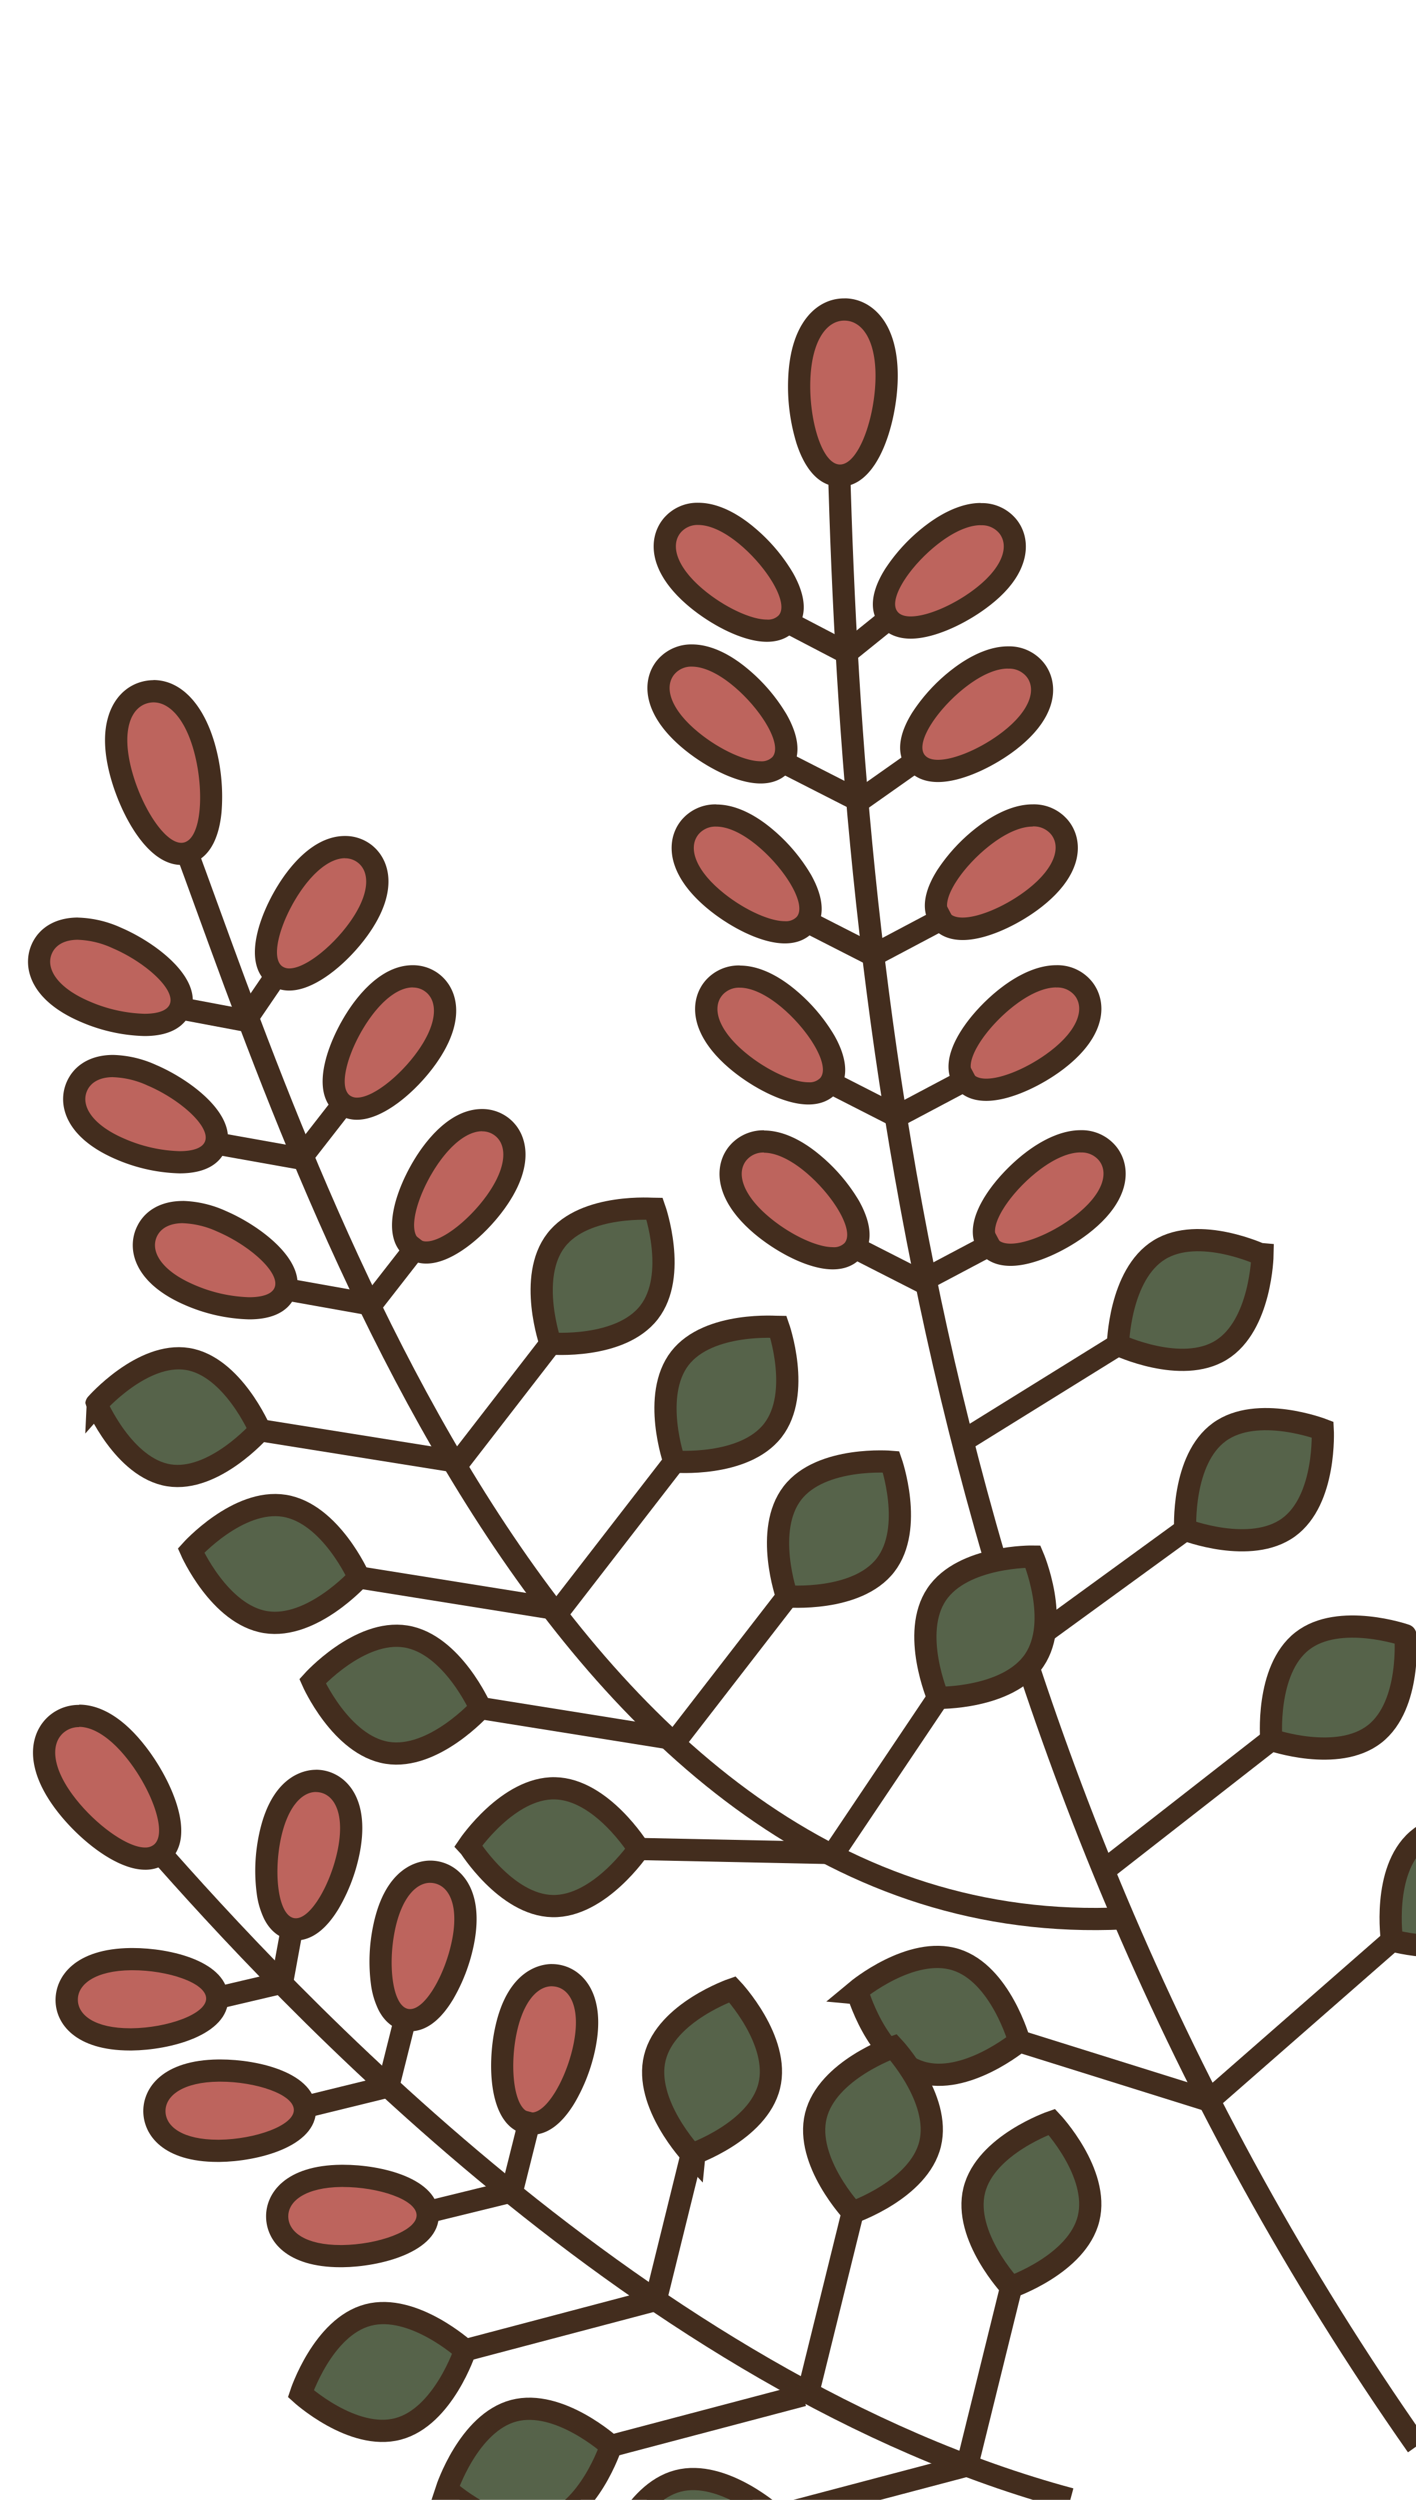 <svg xmlns="http://www.w3.org/2000/svg" width="510" height="900" viewBox="0 0 510 900"><defs><style>.a{fill:#56634a;}.a,.b{stroke:#432d1e;stroke-miterlimit:10;stroke-width:8px;}.b{fill:none;}.c{fill:#bd645d;}.d{fill:#432d1e;}</style></defs><title>73</title><path class="a" d="M331.57,746c16.14,5,35.56-11.1,35.56-11.1s-6.75-24.33-22.89-29.39-35.57,11.1-35.57,11.1S315.43,741,331.57,746Z"/><line class="a" x1="367.13" y1="734.9" x2="435.44" y2="756.27"/><path class="b" d="M55.56,664.58c45.54,51.81,176.42,193.88,330,235.15"/><path class="c" d="M52.26,669.05c-8.53,0-20.52-9.47-28-18.83s-12.72-22.62-3.64-29.84a12.43,12.43,0,0,1,7.84-2.68c6.52,0,13.77,4.6,20.41,12.95a66,66,0,0,1,10.73,19.4c3.42,10.33.94,15-1.73,17.17a8.8,8.8,0,0,1-5.64,1.83Z"/><path class="d" d="M28.49,621.7c4.86,0,11,3.55,17.28,11.44,8.91,11.2,14.7,26.92,9.64,31a4.93,4.93,0,0,1-3.15,1c-6.37,0-17.39-7.95-24.84-17.32-8.91-11.2-9.35-20.19-4.28-24.22a8.42,8.42,0,0,1,5.35-1.81m0-8a16.46,16.46,0,0,0-10.33,3.55c-7.12,5.66-10.61,18.35,3,35.46,7.79,9.8,20.85,20.34,31.1,20.34a12.9,12.9,0,0,0,8.13-2.7c11.24-8.94.84-30.62-8.36-42.19C42.53,616.21,34,613.7,28.49,613.7Z"/><path class="c" d="M46.87,734.22c-10.46,0-22.72-3.72-22.83-14.2-.12-10.67,12.38-14.58,23.12-14.7h.6c12.6,0,30.39,4.38,30.49,14.12,0,3.19-1.88,7.73-11.18,11.26a59.23,59.23,0,0,1-19.6,3.52Z"/><path class="d" d="M47.76,709.32c12.62,0,26.43,4.48,26.49,10.16s-14.07,10.6-26.83,10.74h-.55c-12.4,0-18.77-4.56-18.83-10.24s6.4-10.52,19.16-10.66h.56m0-8h-.65C27,701.54,20,711.55,20,720.06s7.17,18.16,26.83,18.16h.64c13.51-.15,34.88-5.38,34.74-18.82-.14-13.27-20.7-18.08-34.49-18.08Z"/><path class="c" d="M78.47,774.34c-10.47,0-22.73-3.72-22.84-14.2-.11-10.67,12.38-14.58,23.12-14.7h.61c12.59,0,30.38,4.38,30.48,14.12s-18.3,14.64-30.78,14.78Z"/><path class="d" d="M79.36,749.44c12.61,0,26.42,4.48,26.48,10.16S91.78,770.2,79,770.34h-.55c-12.4,0-18.78-4.56-18.84-10.24s6.4-10.52,19.16-10.66h.57m0-8h-.65c-20.13.22-27.17,10.23-27.08,18.74s7.17,18.16,26.84,18.16h.63c13.51-.15,34.89-5.38,34.74-18.82-.14-13.27-20.7-18.08-34.48-18.08Z"/><path class="c" d="M122.67,812.27c-10.46,0-22.72-3.72-22.84-14.21-.11-10.66,12.39-14.58,23.12-14.7h.61c12.6,0,30.38,4.38,30.49,14.12,0,3.19-1.88,7.73-11.19,11.27a59.18,59.18,0,0,1-19.6,3.51Z"/><path class="d" d="M123.56,787.36c12.61,0,26.43,4.48,26.49,10.17s-14.07,10.6-26.83,10.73h-.55c-12.4,0-18.77-4.56-18.84-10.25s6.41-10.52,19.17-10.66h.56m0-8h-.65c-20.13.21-27.17,10.22-27.08,18.74s7.18,18.16,26.84,18.16h.64c13.5-.14,34.88-5.38,34.74-18.82-.15-13.26-20.7-18.08-34.49-18.08Z"/><path class="c" d="M191.47,764.56a7.37,7.37,0,0,1-1.56-.16c-9.65-2-10.34-21-7.77-33.25,2.64-12.55,8.83-20,16.58-20a11,11,0,0,1,2.35.25c4.31.9,7.58,4.07,9.2,8.91,1.5,4.49,1.55,10.15.15,16.84-2.4,11.4-9.87,27.46-18.95,27.46Z"/><path class="d" d="M198.72,715.1a7.77,7.77,0,0,1,1.52.16c5.65,1.19,8.89,8.53,6.26,21-2.51,12-9.48,24.29-15,24.29a3.64,3.64,0,0,1-.74-.07c-5.65-1.19-7.31-16-4.68-28.52,2.39-11.37,7.51-16.87,12.67-16.87m0-8c-3.66,0-16,1.68-20.5,23.23-2.78,13.22-2.29,35.22,10.87,38a11.86,11.86,0,0,0,2.38.24c5.69,0,10.91-3.88,15.51-11.54a64.14,64.14,0,0,0,7.35-19.1c1.55-7.39,1.46-13.76-.27-18.93-2.06-6.15-6.5-10.36-12.17-11.56a15.44,15.44,0,0,0-3.17-.33Z"/><path class="c" d="M147.67,727.32a7.37,7.37,0,0,1-1.56-.16c-3.12-.66-7.14-3.5-8.58-13.35a59,59,0,0,1,.81-19.9c2.64-12.55,8.84-20,16.58-20a11,11,0,0,1,2.35.25c6.52,1.37,12.88,8.94,9.35,25.75-2.4,11.4-9.87,27.46-19,27.46Z"/><path class="d" d="M154.92,677.86a7.07,7.07,0,0,1,1.52.16c5.65,1.19,8.89,8.52,6.26,21-2.51,12-9.48,24.29-15,24.29a3.71,3.71,0,0,1-.74-.07c-5.65-1.19-7.31-16-4.68-28.52,2.39-11.37,7.51-16.87,12.67-16.87m0-8c-3.66,0-16,1.68-20.5,23.23a63.67,63.67,0,0,0-.85,21.3,29.78,29.78,0,0,0,2.78,9.34c2.63,5.07,6.31,6.79,8.94,7.34a11.19,11.19,0,0,0,2.38.25c5.69,0,10.91-3.88,15.51-11.54a64.24,64.24,0,0,0,7.35-19.1c1.55-7.39,1.46-13.76-.27-18.93-2.06-6.15-6.5-10.36-12.17-11.56a15.44,15.44,0,0,0-3.17-.33Z"/><path class="c" d="M106.53,694.63a7.37,7.37,0,0,1-1.56-.16c-3.12-.65-7.14-3.5-8.58-13.35a59.05,59.05,0,0,1,.81-19.9c2.64-12.55,8.83-20.05,16.58-20.05a11.73,11.73,0,0,1,2.35.25c6.52,1.37,12.88,8.94,9.35,25.75-2.4,11.4-9.87,27.46-19,27.46Z"/><path class="d" d="M113.78,645.17a7.77,7.77,0,0,1,1.52.16c5.65,1.19,8.89,8.53,6.26,21-2.51,11.95-9.48,24.28-15,24.28a3.64,3.64,0,0,1-.74-.07c-5.65-1.19-7.31-16-4.68-28.52,2.39-11.36,7.51-16.87,12.67-16.87m0-8c-3.66,0-16,1.68-20.5,23.23a63.41,63.41,0,0,0-.85,21.3A29.78,29.78,0,0,0,95.21,691c2.62,5.07,6.31,6.79,8.93,7.35a12,12,0,0,0,2.39.24c5.69,0,10.91-3.88,15.51-11.54a64.14,64.14,0,0,0,7.35-19.1c4.14-19.7-4.11-28.73-12.44-30.49a15.44,15.44,0,0,0-3.17-.33Z"/><polyline class="b" points="105.02 695.02 101.58 713.81 79.63 718.96"/><polyline class="b" points="146.33 725.24 139.83 751.18 111.43 758.14"/><polyline class="b" points="191.51 760.46 184.38 788.95 153.18 796.59"/><path class="a" d="M235.86,740.84c-4.05,16.42,13.26,34.82,13.26,34.82S273,767.43,277.05,751s-13.26-34.81-13.26-34.81S239.92,724.42,235.86,740.84Z"/><line class="a" x1="249.12" y1="775.66" x2="236.17" y2="828.12"/><path class="a" d="M293.85,761.7c-4.05,16.42,13.26,34.81,13.26,34.81S331,788.28,335,771.86,321.78,737,321.78,737,297.91,745.27,293.85,761.7Z"/><line class="a" x1="307.11" y1="796.51" x2="291.07" y2="861.47"/><line class="a" x1="365.12" y1="819.67" x2="348.33" y2="887.69"/><path class="a" d="M143.34,874.46c16.35-4.31,24.2-28.32,24.2-28.32s-18.67-17-35-12.69-24.2,28.32-24.2,28.32S127,878.78,143.34,874.46Z"/><line class="a" x1="167.54" y1="846.14" x2="236.74" y2="827.88"/><path class="a" d="M195.86,908.92c16.36-4.32,24.2-28.33,24.2-28.33s-18.67-17-35-12.69-24.2,28.32-24.2,28.32S179.51,913.23,195.86,908.92Z"/><line class="a" x1="220.06" y1="880.59" x2="289.27" y2="862.33"/><path class="a" d="M254.91,934.22c16.35-4.32,24.2-28.33,24.2-28.33s-18.67-17-35-12.69-24.2,28.32-24.2,28.32S238.55,938.53,254.91,934.22Z"/><line class="a" x1="279.11" y1="905.89" x2="348.31" y2="887.63"/><path class="b" d="M302.18,167.71c5.19,191.85,33.47,463.6,208.2,712.88"/><path class="c" d="M302.23,171.24c-3.42-.14-8.2-2.48-11.55-12.83a66,66,0,0,1-2.81-22c.73-18.42,8.86-25,16.23-25h.5c4.76.19,8.82,3,11.43,7.88,2.46,4.6,3.56,10.78,3.26,18.34-.54,13.55-6.23,33.58-16.75,33.58Z"/><path class="d" d="M304.1,115.43h.34c6.47.25,11.42,7.76,10.85,22.07s-6.34,29.73-12.75,29.73h-.16c-6.46-.26-11.08-16.36-10.51-30.66.56-14.06,5.91-21.15,12.23-21.15m0-8c-6.07,0-11.43,3.22-15.07,9.08-3.1,5-4.83,11.62-5.15,19.75a69.81,69.81,0,0,0,3,23.38c2.24,6.93,6.69,15.26,15.19,15.59h.47c14,0,20.17-23,20.75-37.42.33-8.28-.93-15.15-3.73-20.39-3.26-6.1-8.66-9.74-14.81-10Z"/><path class="c" d="M276.19,227.05c-6.79,0-17.32-4.88-25.61-11.88-5.22-4.4-8.67-8.9-10.24-13.36-1.7-4.81-1.07-9.32,1.77-12.69a12,12,0,0,1,9.36-4.13c5.33,0,11.47,2.8,17.74,8.09,9.54,8,20.69,23.46,14.34,31-1.15,1.35-3.35,3-7.35,3Z"/><path class="d" d="M251.47,189c4.05,0,9.29,2.2,15.16,7.15,9.76,8.23,17.58,21,13.86,25.36a5.39,5.39,0,0,1-4.3,1.55c-5.9,0-15.64-4.7-23-10.93-9.75-8.23-11.72-16-8-20.42a7.94,7.94,0,0,1,6.31-2.71m0-8a15.91,15.91,0,0,0-12.42,5.55c-5.49,6.51-6.44,18.71,8.95,31.69,7.57,6.38,19.22,12.82,28.19,12.82,5.54,0,8.72-2.39,10.41-4.39,5.21-6.18,2.32-14.49-1-20.37A63.37,63.37,0,0,0,271.79,190c-7-5.92-14-9-20.32-9Z"/><path class="c" d="M273.93,278.07c-6.79,0-17.32-4.89-25.61-11.88s-15.35-17.9-8.48-26.05a12,12,0,0,1,9.37-4.14c5.33,0,11.46,2.8,17.74,8.1a59.17,59.17,0,0,1,12.88,15.19c4.92,8.65,3.51,13.37,1.45,15.8-1.14,1.36-3.35,3-7.35,3Z"/><path class="d" d="M249.21,240c4,0,9.29,2.2,15.16,7.16,9.76,8.22,17.58,20.94,13.86,25.35a5.42,5.42,0,0,1-4.3,1.56c-5.91,0-15.65-4.71-23-10.94-9.76-8.23-11.72-16-8-20.41a7.9,7.9,0,0,1,6.31-2.72m0-8a16,16,0,0,0-12.43,5.56c-3.73,4.43-4.64,10.48-2.48,16.6,1.82,5.14,5.67,10.22,11.44,15.09,7.56,6.38,19.21,12.82,28.19,12.82,5.54,0,8.72-2.39,10.41-4.4,5.21-6.17,2.31-14.48-1-20.36A63.33,63.33,0,0,0,269.53,241c-7-5.91-14-9-20.32-9Z"/><path class="c" d="M282.65,335.65c-6.79,0-17.32-4.88-25.61-11.88-5.22-4.4-8.67-8.9-10.25-13.36-1.7-4.81-1.07-9.32,1.77-12.69a12,12,0,0,1,9.37-4.13c5.33,0,11.46,2.8,17.74,8.09a59.34,59.34,0,0,1,12.88,15.19c4.92,8.65,3.51,13.37,1.45,15.81-1.14,1.36-3.35,3-7.35,3Z"/><path class="d" d="M257.93,297.59c4.05,0,9.29,2.2,15.16,7.15,9.76,8.23,17.58,20.95,13.86,25.36a5.41,5.41,0,0,1-4.3,1.55c-5.91,0-15.65-4.7-23-10.93-9.76-8.23-11.72-16-8-20.42a7.94,7.94,0,0,1,6.31-2.71m0-8a15.91,15.91,0,0,0-12.42,5.55c-3.74,4.44-4.65,10.49-2.49,16.6,1.82,5.15,5.67,10.22,11.44,15.09,7.56,6.38,19.22,12.82,28.19,12.82,5.54,0,8.72-2.39,10.41-4.39,5.21-6.18,2.31-14.48-1-20.37a63.13,63.13,0,0,0-13.77-16.26c-7-5.92-14-9-20.32-9Z"/><path class="c" d="M346.74,334.38c-4.48,0-6.81-1.82-8-3.34-6-7.84,5.9-22.69,15.82-30.26,6.2-4.74,12.2-7.25,17.35-7.25a12.11,12.11,0,0,1,9.92,4.61c2.67,3.5,3.08,8,1.15,12.75-1.8,4.39-5.46,8.71-10.88,12.85-8.34,6.37-18.54,10.64-25.39,10.64Z"/><path class="d" d="M371.94,297.53a8.1,8.1,0,0,1,6.74,3c3.5,4.59,1.16,12.26-9,20-7.44,5.67-17,9.81-23,9.81-2.17,0-3.86-.55-4.8-1.77C338.44,324,346.87,311.7,357,304c5.83-4.45,11-6.42,14.92-6.42m0-8c-6,0-12.87,2.79-19.78,8.07a63.32,63.32,0,0,0-14.55,15.58c-3.63,5.71-6.93,13.86-2,20.28,1.71,2.25,5,4.92,11.15,4.92,8.85,0,20.34-5.75,27.81-11.46,16-12.21,15.65-24.45,10.49-31.21a16,16,0,0,0-13.1-6.18Z"/><path class="c" d="M337.88,277.58c-4.48,0-6.81-1.82-8-3.35-6-7.83,5.9-22.69,15.82-30.26,6.2-4.74,12.2-7.24,17.35-7.24a12.11,12.11,0,0,1,9.92,4.6c6.47,8.48-1.2,19.09-9.73,25.61-8.34,6.36-18.54,10.64-25.39,10.64Z"/><path class="d" d="M363.08,240.73a8.1,8.1,0,0,1,6.74,3c3.5,4.59,1.16,12.26-9,20-7.44,5.68-17,9.82-23,9.82-2.17,0-3.86-.55-4.8-1.78-3.5-4.58,4.93-16.9,15.08-24.65,5.83-4.45,10.95-6.42,14.92-6.42m0-8c-6,0-12.87,2.79-19.78,8.06a63.32,63.32,0,0,0-14.55,15.58c-3.63,5.71-6.93,13.87-2,20.29,1.71,2.24,5,4.92,11.15,4.92,8.85,0,20.34-5.76,27.81-11.46,16-12.22,15.65-24.45,10.49-31.22a16,16,0,0,0-13.1-6.17Z"/><path class="c" d="M328.06,226c-4.48,0-6.81-1.82-8-3.35-6-7.83,5.9-22.69,15.82-30.26,6.2-4.74,12.2-7.24,17.35-7.24a12.11,12.11,0,0,1,9.92,4.6c2.67,3.5,3.08,8,1.15,12.76-1.8,4.38-5.46,8.71-10.88,12.85-8.34,6.36-18.54,10.64-25.39,10.64Z"/><path class="d" d="M353.26,189.11a8.1,8.1,0,0,1,6.74,3c3.5,4.58,1.16,12.26-9,20-7.44,5.68-17,9.82-23,9.82-2.17,0-3.86-.55-4.79-1.78-3.51-4.58,4.92-16.91,15.07-24.65,5.83-4.45,11-6.42,14.92-6.42m0-8c-6,0-12.87,2.79-19.78,8.06a63.32,63.32,0,0,0-14.55,15.58c-3.63,5.71-6.93,13.87-2,20.29,1.71,2.24,5,4.92,11.15,4.92,8.85,0,20.34-5.76,27.81-11.46C361.87,213.92,366,209,368,204c2.45-6,1.84-12.09-1.67-16.7a16,16,0,0,0-13.1-6.17Z"/><polyline class="b" points="319.77 223.06 304.89 235.05 284.9 224.62"/><polyline class="b" points="331.33 272.92 309.47 288.33 283.41 275.05"/><polyline class="b" points="342.56 329.1 314.5 343.96 289.93 331.43"/><path class="c" d="M291.15,393.64c-6.79,0-17.33-4.88-25.62-11.88s-15.35-17.9-8.47-26.05a12,12,0,0,1,9.37-4.13c5.32,0,11.46,2.8,17.74,8.09A59.29,59.29,0,0,1,297,374.86c4.93,8.65,3.51,13.37,1.46,15.81-1.15,1.35-3.35,3-7.35,3Z"/><path class="d" d="M266.43,355.58c4,0,9.28,2.2,15.16,7.15,9.75,8.23,17.57,20.95,13.85,25.36a5.38,5.38,0,0,1-4.29,1.55c-5.91,0-15.65-4.7-23-10.93-9.75-8.23-11.71-16-8-20.42a7.93,7.93,0,0,1,6.31-2.71m0-8A15.91,15.91,0,0,0,254,353.13c-5.49,6.51-6.43,18.71,8.95,31.69,7.57,6.38,19.22,12.82,28.2,12.82,5.54,0,8.72-2.39,10.41-4.39,5.21-6.18,2.31-14.49-1-20.37a63.32,63.32,0,0,0-13.77-16.26c-7-5.92-14-9-20.32-9Z"/><path class="c" d="M355.24,392.37c-4.48,0-6.81-1.82-8-3.35-1.93-2.53-3.12-7.31,2.22-15.71a59.28,59.28,0,0,1,13.6-14.55c6.21-4.73,12.21-7.24,17.36-7.24a12.1,12.1,0,0,1,9.91,4.6c6.47,8.48-1.2,19.1-9.73,25.61-8.33,6.37-18.53,10.64-25.38,10.64Z"/><path class="d" d="M380.44,355.52a8.08,8.08,0,0,1,6.73,3c3.5,4.59,1.17,12.26-9,20-7.43,5.68-17,9.82-22.95,9.82-2.17,0-3.86-.55-4.8-1.77-3.5-4.59,4.93-16.91,15.07-24.66,5.83-4.45,11-6.42,14.93-6.42m0-8c-6,0-12.88,2.79-19.78,8.07-10.74,8.19-24.73,25.18-16.58,35.86,1.72,2.25,5,4.92,11.16,4.92,8.84,0,20.34-5.75,27.81-11.46,16-12.21,15.65-24.45,10.48-31.21a16,16,0,0,0-13.09-6.18Z"/><polyline class="b" points="351.06 387.08 323 401.95 298.42 389.42"/><path class="c" d="M299.9,453c-6.79,0-17.33-4.89-25.62-11.88-5.22-4.41-8.66-8.9-10.24-13.37-1.7-4.81-1.07-9.32,1.77-12.68a12,12,0,0,1,9.37-4.14c5.32,0,11.46,2.8,17.74,8.1,9.53,8,20.68,23.46,14.33,31-1.15,1.36-3.35,3-7.35,3Z"/><path class="d" d="M275.18,415c4,0,9.28,2.2,15.16,7.16,9.75,8.23,17.57,20.94,13.85,25.35A5.38,5.38,0,0,1,299.9,449c-5.91,0-15.65-4.71-23-10.94-9.75-8.23-11.71-16-8-20.41a7.9,7.9,0,0,1,6.31-2.72m0-8a15.94,15.94,0,0,0-12.43,5.56c-3.74,4.43-4.64,10.48-2.48,16.6,1.81,5.14,5.66,10.22,11.43,15.09,7.57,6.38,19.22,12.82,28.2,12.82,5.54,0,8.72-2.39,10.41-4.4,5.21-6.17,2.31-14.48-1-20.36A63.53,63.53,0,0,0,295.5,416c-7-5.91-14-9-20.32-9Z"/><path class="c" d="M364,451.77c-4.48,0-6.81-1.82-8-3.35-1.93-2.53-3.12-7.31,2.22-15.72a59.42,59.42,0,0,1,13.6-14.54c6.21-4.74,12.21-7.24,17.36-7.24a12.07,12.07,0,0,1,9.91,4.6c2.68,3.5,3.09,8,1.15,12.76-1.79,4.38-5.45,8.7-10.88,12.85-8.33,6.36-18.53,10.64-25.38,10.64Z"/><path class="d" d="M389.19,414.92a8.08,8.08,0,0,1,6.73,3c3.51,4.58,1.17,12.25-9,20-7.43,5.68-17,9.82-22.95,9.82-2.17,0-3.86-.55-4.8-1.78-3.5-4.58,4.93-16.91,15.07-24.65,5.83-4.45,11-6.42,14.93-6.42m0-8c-6,0-12.87,2.79-19.78,8.06-10.74,8.2-24.73,25.19-16.58,35.87,1.72,2.24,5,4.92,11.16,4.92,8.84,0,20.34-5.76,27.81-11.46,16-12.22,15.65-24.45,10.48-31.22a16,16,0,0,0-13.09-6.17Z"/><polyline class="b" points="359.81 446.48 331.75 461.34 307.17 448.82"/><path class="a" d="M350.89,788.57c-4.05,16.43,13.25,34.82,13.25,34.82s23.88-8.23,27.93-24.65-13.25-34.82-13.25-34.82S354.94,772.15,350.89,788.57Z"/><path class="a" d="M417.5,450c-14.38,8.91-14.85,34.16-14.85,34.16s22.83,10.8,37.21,1.89,14.85-34.17,14.85-34.17S431.88,441.09,417.5,450Z"/><line class="a" x1="402.65" y1="484.17" x2="345.79" y2="519.44"/><path class="a" d="M439.16,515.57c-13.68,9.95-12.29,35.17-12.29,35.17s23.56,9.09,37.24-.86,12.3-35.17,12.3-35.17S452.84,505.62,439.16,515.57Z"/><line class="a" x1="426.87" y1="550.74" x2="368.22" y2="593.4"/><path class="a" d="M469,590.83c-13.34,10.41-11.11,35.56-11.11,35.56s23.86,8.29,37.2-2.11,11.1-35.56,11.1-35.56S482.28,580.43,469,590.83Z"/><line class="a" x1="457.84" y1="626.39" x2="397.5" y2="673.47"/><path class="a" d="M510.43,662.46c-12.73,11.14-9.08,36.13-9.08,36.13s24.28,6.94,37-4.2,9.09-36.13,9.09-36.13S523.16,651.33,510.43,662.46Z"/><line class="a" x1="501.35" y1="698.59" x2="433.28" y2="758.14"/><path class="b" d="M66.25,303.81c42,113.3,132.07,396.78,338.45,386.82"/><path class="c" d="M65.28,307.43c-9.75,0-18.63-17.19-21.81-29.4-1.92-7.33-2.17-13.59-.75-18.62,1.51-5.34,4.88-8.94,9.49-10.14a12.1,12.1,0,0,1,3.1-.4c8.17,0,15.11,7.93,18.58,21.22s3.81,34.37-6.57,37.08a8.21,8.21,0,0,1-2,.26Z"/><path class="d" d="M55.31,252.87c5.66,0,11.49,5.9,14.71,18.23,3.61,13.85,2.55,30.57-3.71,32.2a4,4,0,0,1-1,.13c-6.19,0-14.52-13.3-17.94-26.41-3.62-13.85-.39-22.25,5.88-23.88a8.27,8.27,0,0,1,2.09-.27m0-8a16.38,16.38,0,0,0-4.11.53c-6,1.55-10.45,6.26-12.33,12.92C37.26,264,37.5,271,39.6,279c3.39,13,13,32.39,25.68,32.39a12,12,0,0,0,3-.39c8.22-2.15,10.79-11.23,11.5-18.48a70,70,0,0,0-2.07-23.48c-4-15.16-12.35-24.21-22.45-24.21Z"/><path class="c" d="M52,369a57.35,57.35,0,0,1-21.34-4.77c-6.27-2.69-10.88-6-13.68-9.81-3-4.11-3.74-8.6-2-12.65,2-4.72,6.8-7.42,13.11-7.42a36.08,36.08,0,0,1,14,3.33,59.29,59.29,0,0,1,16.74,10.79c7.22,6.85,7.24,11.77,6,14.7C63.66,365.82,60.51,369,52,369Z"/><path class="d" d="M28.1,338.34a32.2,32.2,0,0,1,12.4,3c11.73,5,22.91,14.93,20.63,20.23-1,2.36-4.51,3.41-9.12,3.41a53.6,53.6,0,0,1-19.76-4.44c-11.72-5-15.86-11.91-13.58-17.21,1.34-3.12,4.59-5,9.43-5m0-8c-8,0-14.1,3.59-16.78,9.84C8,348,10.6,360,29.09,367.9A61.61,61.61,0,0,0,52,373c10.68,0,14.85-4.49,16.47-8.25,5.3-12.35-12.41-25.41-24.82-30.74a39.91,39.91,0,0,0-15.56-3.66Z"/><path class="c" d="M64.67,418.46a57.35,57.35,0,0,1-21.34-4.77c-9.86-4.24-19.89-12.66-15.68-22.46,2-4.71,6.8-7.42,13.11-7.42a36.08,36.08,0,0,1,14,3.33c11.46,4.93,26.61,16.44,22.72,25.49-1.14,2.66-4.29,5.83-12.79,5.83Z"/><path class="d" d="M40.76,387.81a32.2,32.2,0,0,1,12.4,3c11.73,5,22.91,14.93,20.63,20.23-1,2.36-4.51,3.41-9.12,3.41A53.6,53.6,0,0,1,44.91,410c-11.72-5-15.86-11.91-13.58-17.21,1.34-3.12,4.59-5,9.43-5m0-8c-8,0-14.1,3.59-16.78,9.84-3.36,7.82-.72,19.77,17.77,27.72a61.61,61.61,0,0,0,22.92,5.09c10.68,0,14.85-4.48,16.47-8.25,5.3-12.35-12.41-25.41-24.82-30.74a39.91,39.91,0,0,0-15.56-3.66Z"/><path class="c" d="M89.75,471a57.35,57.35,0,0,1-21.34-4.77c-9.86-4.24-19.89-12.67-15.68-22.47,2-4.71,6.8-7.41,13.11-7.41a36.08,36.08,0,0,1,14,3.33c11.47,4.92,26.61,16.43,22.72,25.49-1.14,2.66-4.29,5.83-12.79,5.83Z"/><path class="d" d="M65.84,440.38a32.35,32.35,0,0,1,12.4,3c11.73,5,22.91,14.94,20.63,20.24-1,2.36-4.51,3.41-9.12,3.41A53.67,53.67,0,0,1,70,462.58c-11.72-5-15.86-11.9-13.58-17.21,1.34-3.11,4.59-5,9.43-5m0-8c-8,0-14.1,3.58-16.78,9.84C45.7,450,48.34,462,66.83,469.93A61.63,61.63,0,0,0,89.75,475c10.68,0,14.85-4.49,16.47-8.25,5.3-12.35-12.41-25.41-24.82-30.75a40.06,40.06,0,0,0-15.56-3.65Z"/><path class="c" d="M153.59,450.94a8.13,8.13,0,0,1-4.87-1.49c-8-5.75-.94-23.42,6.35-33.55,5.85-8.12,12.44-12.6,18.56-12.6a11.45,11.45,0,0,1,6.76,2.15c8.66,6.23,4.41,18.62-1.87,27.33-6.49,9-17.14,18.16-24.93,18.16Z"/><path class="d" d="M173.63,407.3a7.46,7.46,0,0,1,4.43,1.4c4.68,3.37,4.67,11.39-2.78,21.75-6.35,8.82-16.05,16.49-21.69,16.49a4.22,4.22,0,0,1-2.53-.73c-4.68-3.37-.2-17.61,7.25-28,5.43-7.54,10.93-10.94,15.32-10.94m0-8c-9.54,0-17.12,7.76-21.81,14.27-7.89,11-16.34,31.28-5.43,39.13a12.17,12.17,0,0,0,7.2,2.24c9.56,0,21.31-10.27,28.18-19.82,4.41-6.13,6.91-12,7.41-17.42.61-6.46-1.74-12.11-6.45-15.5a15.48,15.48,0,0,0-9.1-2.9Z"/><path class="c" d="M128.61,399.16a8.17,8.17,0,0,1-4.87-1.48c-2.59-1.86-5.11-6.1-2.44-15.69a59.35,59.35,0,0,1,8.78-17.87c5.85-8.12,12.44-12.6,18.57-12.6a11.52,11.52,0,0,1,6.75,2.15c8.66,6.23,4.41,18.62-1.86,27.34-6.5,9-17.15,18.15-24.93,18.15Z"/><path class="d" d="M148.65,355.52a7.43,7.43,0,0,1,4.42,1.4c4.68,3.37,4.68,11.39-2.78,21.75-6.35,8.82-16,16.49-21.68,16.49a4.27,4.27,0,0,1-2.54-.73c-4.68-3.37-.2-17.61,7.26-28,5.42-7.53,10.92-10.94,15.32-10.94m0-8c-9.55,0-17.13,7.76-21.82,14.27-7.89,11-16.34,31.28-5.43,39.13a12.22,12.22,0,0,0,7.21,2.24c9.56,0,21.3-10.27,28.17-19.82,11.76-16.34,7.87-27.94,1-32.91a15.46,15.46,0,0,0-9.09-2.91Z"/><path class="c" d="M104.21,352.63a8.2,8.2,0,0,1-4.87-1.49c-2.59-1.86-5.11-6.09-2.44-15.68a59.12,59.12,0,0,1,8.78-17.87c5.85-8.13,12.45-12.61,18.57-12.61a11.48,11.48,0,0,1,6.76,2.16c3.57,2.57,5.28,6.79,4.81,11.87-.44,4.71-2.69,9.91-6.68,15.46-6.49,9-17.14,18.16-24.93,18.16Z"/><path class="d" d="M124.25,309a7.43,7.43,0,0,1,4.42,1.4c4.68,3.37,4.68,11.39-2.78,21.75-6.35,8.82-16,16.5-21.68,16.5a4.28,4.28,0,0,1-2.54-.74c-4.68-3.37-.19-17.61,7.26-28,5.42-7.53,10.92-10.94,15.32-10.94m0-8c-9.54,0-17.13,7.76-21.81,14.27-7.89,11-16.35,31.28-5.44,39.14a12.29,12.29,0,0,0,7.21,2.24c9.56,0,21.31-10.28,28.18-19.83,11.76-16.34,7.86-27.94,1-32.91a15.46,15.46,0,0,0-9.09-2.91Z"/><polyline class="b" points="99.17 351.67 88.41 367.45 66.25 363.28"/><polyline class="b" points="124.72 396.01 108.28 417.11 79.49 411.97"/><polyline class="b" points="151.79 446.5 133.73 469.67 102.11 464.03"/><path class="a" d="M200.28,446.5c-10.35,13.38-2,37.2-2,37.2s25.16,2.14,35.51-11.24,2-37.21,2-37.21S210.63,433.12,200.28,446.5Z"/><line class="a" x1="198.32" y1="483.7" x2="165.25" y2="526.44"/><path class="a" d="M244.87,489c-10.35,13.38-2,37.2-2,37.2s25.16,2.13,35.51-11.25,2-37.2,2-37.2S255.23,475.66,244.87,489Z"/><line class="a" x1="242.91" y1="526.24" x2="201.96" y2="579.16"/><line class="a" x1="286.6" y1="570.88" x2="243.72" y2="626.3"/><path class="a" d="M60.82,531.14c16.27,2.6,32.81-16.23,32.81-16.23s-9.84-23.06-26.11-25.66-32.81,16.24-32.81,16.24S44.55,528.54,60.82,531.14Z"/><line class="a" x1="93.63" y1="514.91" x2="162.48" y2="525.91"/><path class="a" d="M95.7,584c16.7,2.67,33.59-16.11,33.59-16.11s-10.19-23.11-26.9-25.78S68.8,558.24,68.8,558.24,79,581.35,95.7,584Z"/><line class="a" x1="129.29" y1="567.91" x2="199.96" y2="579.21"/><path class="a" d="M139.46,631.05c16.7,2.67,33.59-16.11,33.59-16.11s-10.19-23.11-26.9-25.78-33.59,16.11-33.59,16.11S122.75,628.38,139.46,631.05Z"/><line class="a" x1="173.05" y1="614.94" x2="243.72" y2="626.24"/><path class="a" d="M285.41,537.52c-10.35,13.38-2,37.2-2,37.2s25.17,2.14,35.52-11.24,2-37.2,2-37.2S295.76,524.14,285.41,537.52Z"/><path class="a" d="M337.35,574c-9.43,14,.53,37.25.53,37.25s25.25.44,34.68-13.6-.53-37.25-.53-37.25S346.78,560,337.35,574Z"/><line class="a" x1="337.88" y1="611.24" x2="300.57" y2="666.78"/><path class="a" d="M199,686.23c16.91.36,31.06-20.56,31.06-20.56s-13.26-21.49-30.17-21.85-31.07,20.56-31.07,20.56S182.11,685.88,199,686.23Z"/><line class="a" x1="230.09" y1="665.67" x2="301.65" y2="667.17"/></svg>